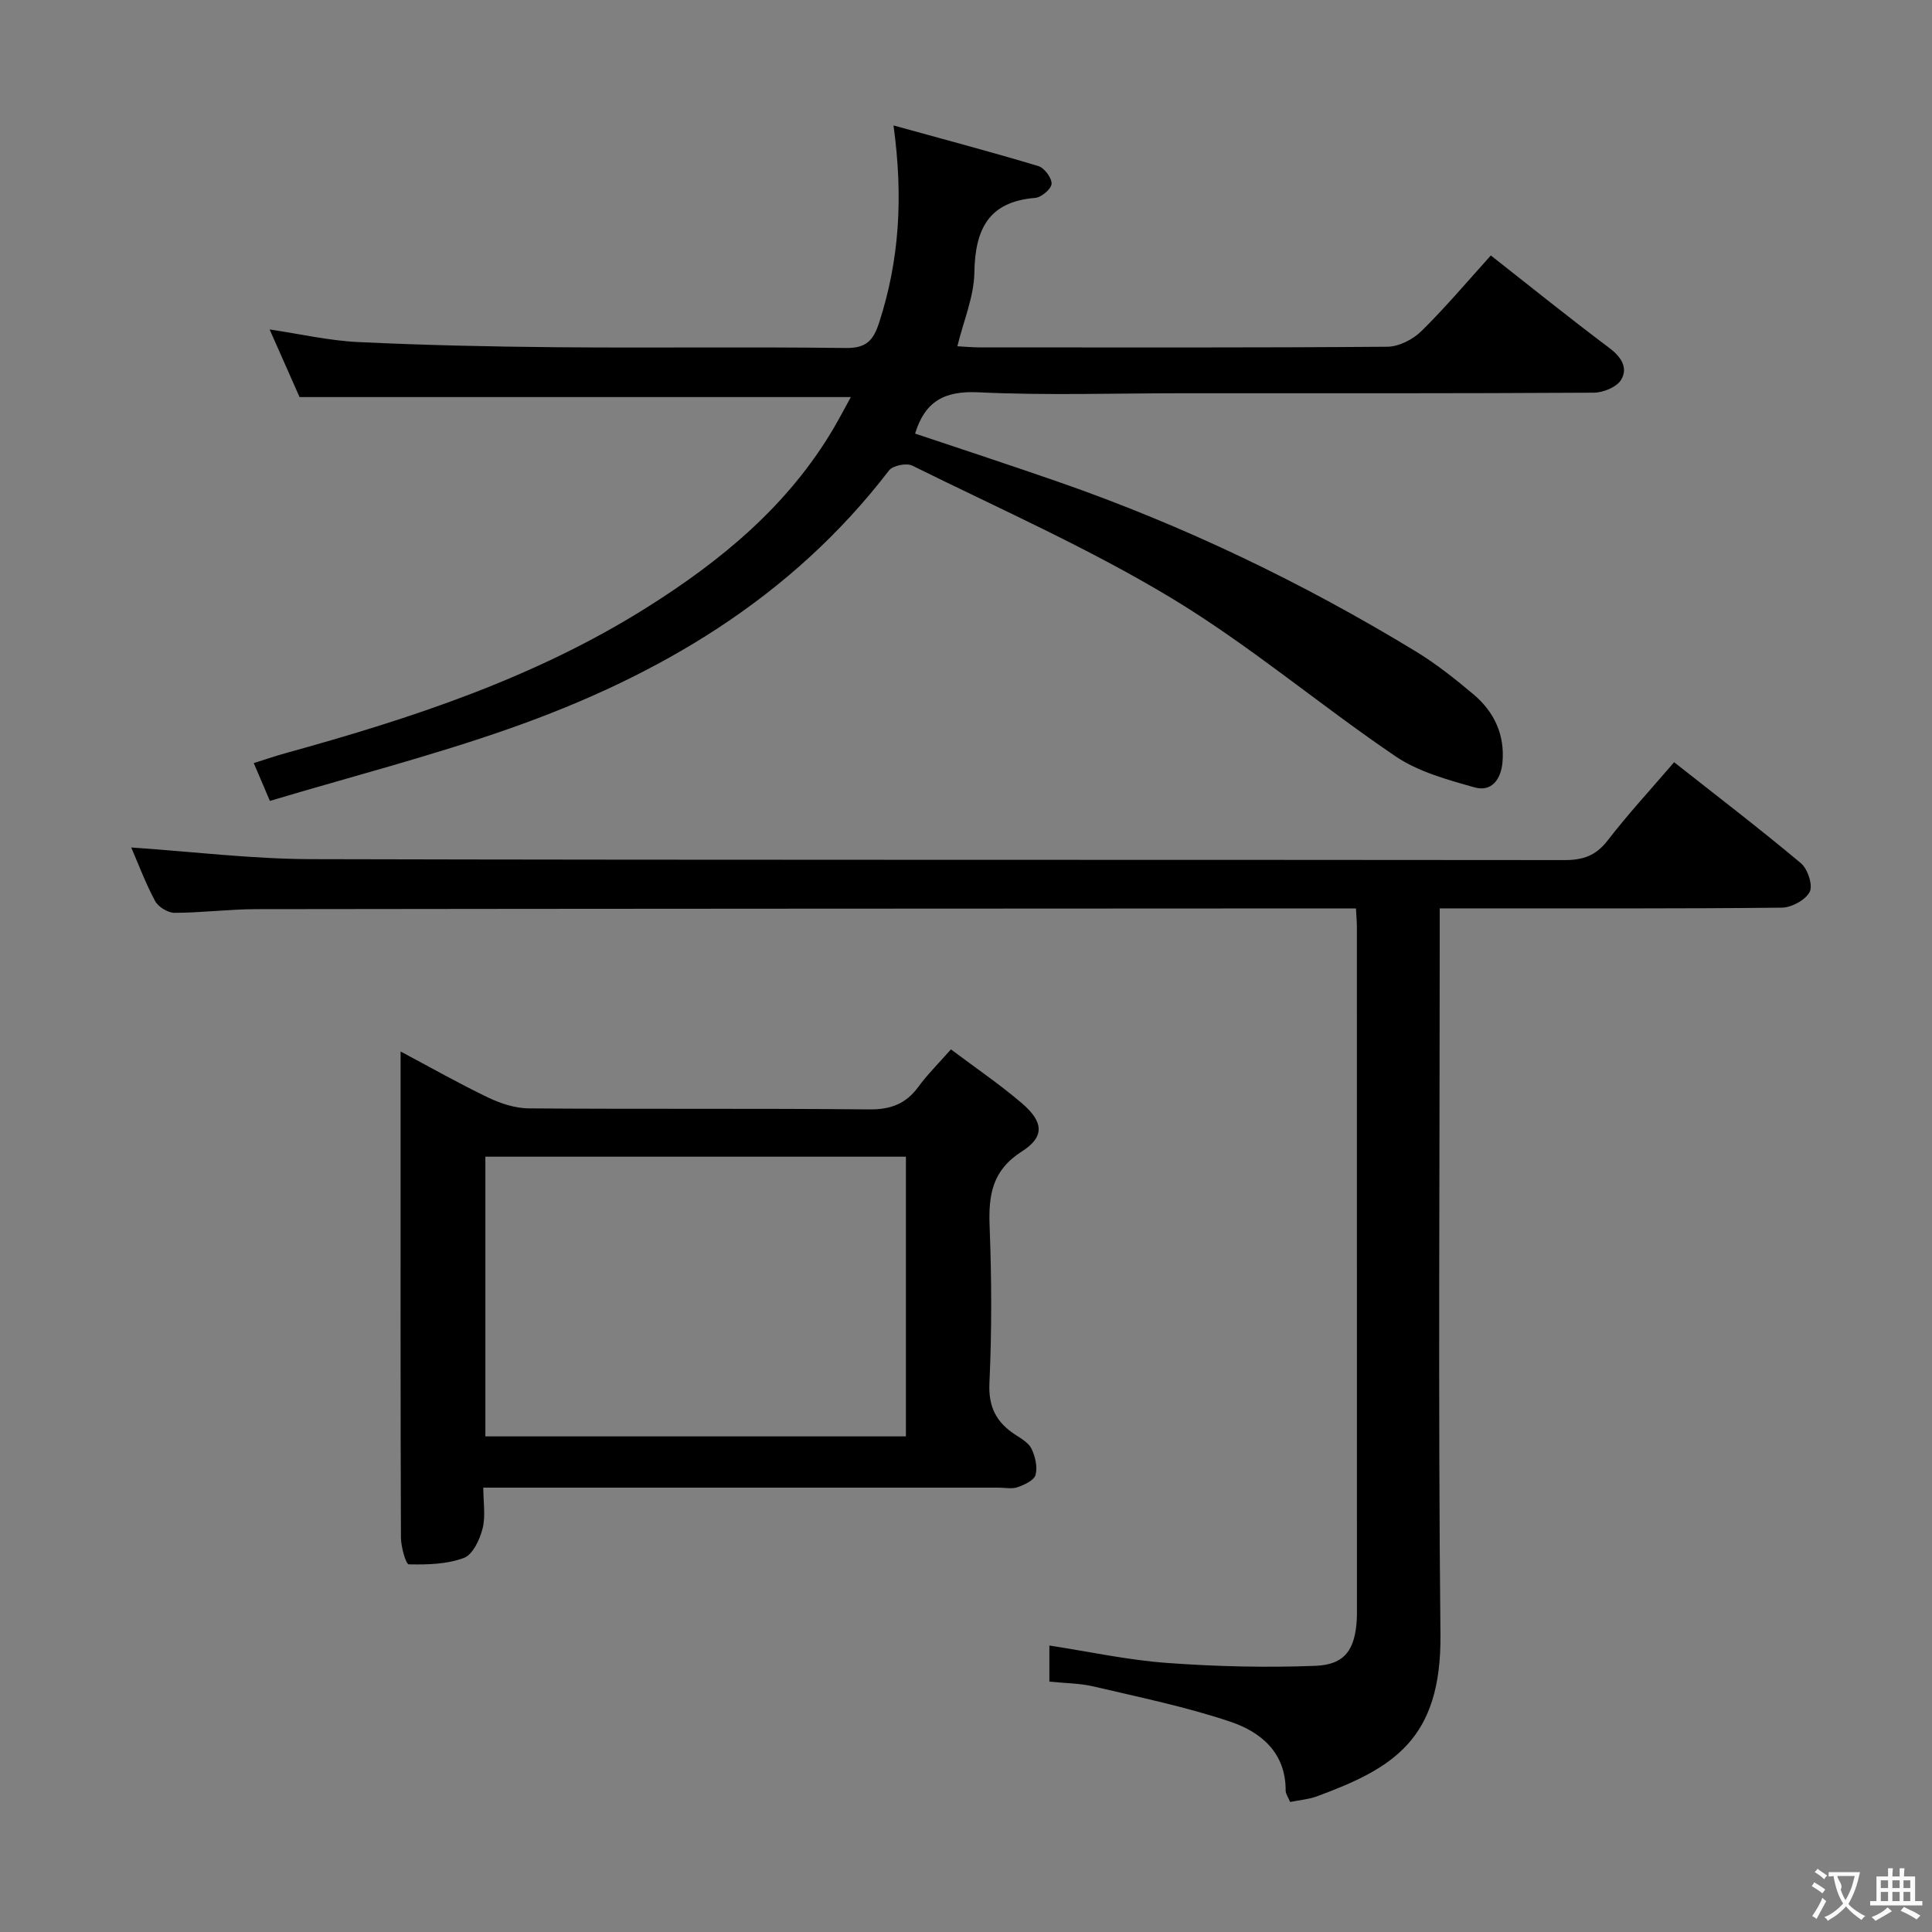 <svg enable-background="new 0 0 400 400" viewBox="0 0 400 400" xmlns="http://www.w3.org/2000/svg"><rect x="0" y="0" width="400" height="400" fill="#808080" stroke="none"/><g fill="#010000"><path d="m27.17 175.46c12.62.86 24.99 2.39 37.37 2.42 86.46.21 172.93.09 259.4.19 3.82 0 6.48-.92 8.89-4.04 4.26-5.52 9.01-10.66 13.78-16.22 8.86 6.99 17.72 13.76 26.25 20.91 1.41 1.18 2.52 4.56 1.82 5.93-.86 1.68-3.75 3.25-5.78 3.27-21.32.23-42.65.14-63.97.15-1.99 0-3.99 0-6.85 0v5.92c0 48.15-.34 96.3.15 144.44.22 21.76-9.86 27.69-25.62 33.5-1.67.61-3.51.75-5.51 1.15-.37-.94-.92-1.68-.92-2.42.02-7.81-5.14-12.07-11.4-14.18-9.22-3.11-18.84-5.07-28.34-7.31-2.88-.68-5.92-.67-9.18-1.01 0-2.42 0-4.67 0-7.47 8.11 1.24 16.17 3 24.31 3.6 10.23.75 20.55 1 30.79.6 6.11-.24 8.18-3.37 8.55-9.57.04-.66.03-1.33.03-2 0-47.15 0-94.3-.01-141.44 0-.99-.1-1.98-.19-3.8-1.78 0-3.53 0-5.27 0-74.14.04-148.27.05-222.41.15-5.64.01-11.28.75-16.93.76-1.38 0-3.37-1.23-4.03-2.46-2.02-3.79-3.53-7.84-4.93-11.07z"/><path d="m176.16 82.21c-38.28 0-75.83 0-114.14 0-1.75-3.96-3.89-8.77-6.2-14 6.41.95 12.36 2.33 18.37 2.61 13.63.65 27.28.95 40.92 1.07 19.99.17 39.99-.1 59.99.16 4.19.05 5.69-1.49 6.9-5.21 4.19-12.88 5.04-25.95 2.99-40.87 10.45 2.89 20.26 5.49 29.98 8.41 1.25.38 2.8 2.45 2.75 3.67-.05 1.06-2.11 2.82-3.39 2.92-9.77.8-12.45 6.6-12.6 15.51-.09 4.98-2.23 9.93-3.52 15.21 1.64.09 3.08.23 4.53.23 28.16.01 56.32.09 84.48-.13 2.4-.02 5.31-1.5 7.07-3.24 4.98-4.89 9.48-10.25 14.37-15.66 8.19 6.43 16.22 12.91 24.47 19.1 2.51 1.88 4.01 4.13 2.5 6.65-.91 1.51-3.7 2.65-5.65 2.66-28.49.17-56.99.12-85.48.12-14 0-28.02.47-41.98-.2-6.97-.33-11.01 1.85-13.06 8.55 9.88 3.32 19.93 6.6 29.91 10.08 25.82 9 50.34 20.79 73.69 34.98 4.24 2.58 8.19 5.71 12 8.92 4.29 3.61 6.52 8.36 6.01 14.1-.31 3.48-2.24 6.17-5.77 5.17-5.64-1.59-11.63-3.22-16.38-6.44-15.67-10.62-30.23-23.01-46.4-32.76-17.16-10.35-35.64-18.51-53.65-27.42-1.2-.59-4.03-.02-4.81 1-20.29 26.47-47.7 42.59-78.48 53.41-16.24 5.71-32.97 10.01-49.7 15.01-1.3-3.04-2.19-5.12-3.34-7.83 2.39-.75 4.49-1.48 6.63-2.07 26.02-7.18 51.53-15.56 74.61-30.06 15.54-9.76 29.42-21.19 38.86-37.28 1.16-1.98 2.23-4.03 3.52-6.37z"/><path d="m196.88 217.26c5.19 3.9 10.14 7.26 14.66 11.13 4.51 3.85 4.82 6.95.03 10-6.17 3.94-6.93 9.03-6.68 15.51.42 10.81.46 21.67-.04 32.48-.23 5.01 1.49 8.15 5.39 10.68 1.25.81 2.76 1.69 3.34 2.92.76 1.61 1.26 3.75.82 5.38-.3 1.12-2.28 2.04-3.69 2.54-1.19.42-2.64.1-3.97.1-33.49 0-66.98 0-100.47 0-1.82 0-3.64 0-6.21 0 0 3 .51 5.89-.15 8.48-.58 2.28-2.03 5.39-3.86 6.07-3.52 1.31-7.59 1.42-11.41 1.33-.61-.01-1.63-3.63-1.63-5.59-.11-28.49-.07-56.98-.07-85.48 0-4.78 0-9.55 0-15.11 6.47 3.44 12.2 6.7 18.14 9.54 2.59 1.24 5.6 2.22 8.43 2.24 23.49.18 46.99-.02 70.48.21 4.44.04 7.57-1.16 10.15-4.68 1.85-2.53 4.11-4.76 6.74-7.75zm-9.32 22.22c-29.49 0-58.37 0-87.07 0v57.91h87.07c0-19.53 0-38.63 0-57.91z"/></g><path d="m377.9 391.2c-.2.3-.4.5-.6.8-.7-.6-1.4-1-2.2-1.5.2-.3.4-.5.5-.8.6.4 1.4.8 2.3 1.5zm-1.8 6.1c-.2-.2-.5-.4-.9-.6.4-.6.8-1.2 1.2-1.9s.7-1.3.9-1.9c.3.3.5.5.8.7-.7 1.3-1.4 2.6-2 3.7zm2.2-9c-.3.3-.5.5-.6.8-.6-.6-1.3-1.1-2-1.5.3-.3.5-.5.6-.7.6.5 1.3.9 2 1.4zm.3.2v-.9h2 4.5c-.3 1.3-.6 2.5-1 3.6s-.9 2.1-1.4 3c.4.5 1 1 1.6 1.4s1.2.8 1.9 1.1c-.3.2-.5.4-.8.8-.4-.3-1-.7-1.6-1.2s-1.2-1.1-1.6-1.6c-.5.6-1.1 1.1-1.7 1.6s-1.4.9-2.1 1.4c-.1-.3-.3-.5-.7-.8.6-.2 1.2-.5 1.9-1s1.4-1.1 2-1.8c-.5-.8-.9-1.6-1.2-2.5s-.6-2-.8-3.2c-.4.1-.7.1-1 .1zm2.5 2.7c.3 1 .7 1.7 1 2.2.3-.5.6-1.1 1-2s.6-1.9.9-3h-3.2-.4c.1.9 1.3 1.8.7 2.8z" fill="#fbfafa"/><path d="m396.5 388.5v1.5 3.6h1.5v.9c-.4 0-1 0-1.7 0h-7.9c-.5 0-.9 0-1.2 0v-.9h1.3v-3.5c0-.7 0-1.2 0-1.6h2.4c0-.8 0-1.4 0-1.7h1c0 .3-.1.8-.1 1.7h1.5c0-.8 0-1.4 0-1.7h1c0 .3-.1.9-.1 1.7zm-8.2 9.2c-.2-.3-.5-.5-.8-.8.8-.3 1.4-.6 1.9-.9s1-.7 1.4-1.1c.3.3.6.5.9.8-1.6 1-2.8 1.6-3.4 2zm2.6-6.8v-1.6h-1.5v1.6zm0 2.7v-1.9h-1.5v1.9zm2.4-2.7v-1.6h-1.5v1.6zm0 2.7v-1.9h-1.5v1.9zm.2 2 .7-.8c.4.2.9.5 1.6.8s1.3.7 1.8 1c-.3.3-.5.5-.8.8-.4-.3-1.5-1-3.3-1.8zm2-4.7v-1.6h-1.4v1.6zm0 2.7v-1.9h-1.4v1.9z" fill="#fbfafa"/></svg>